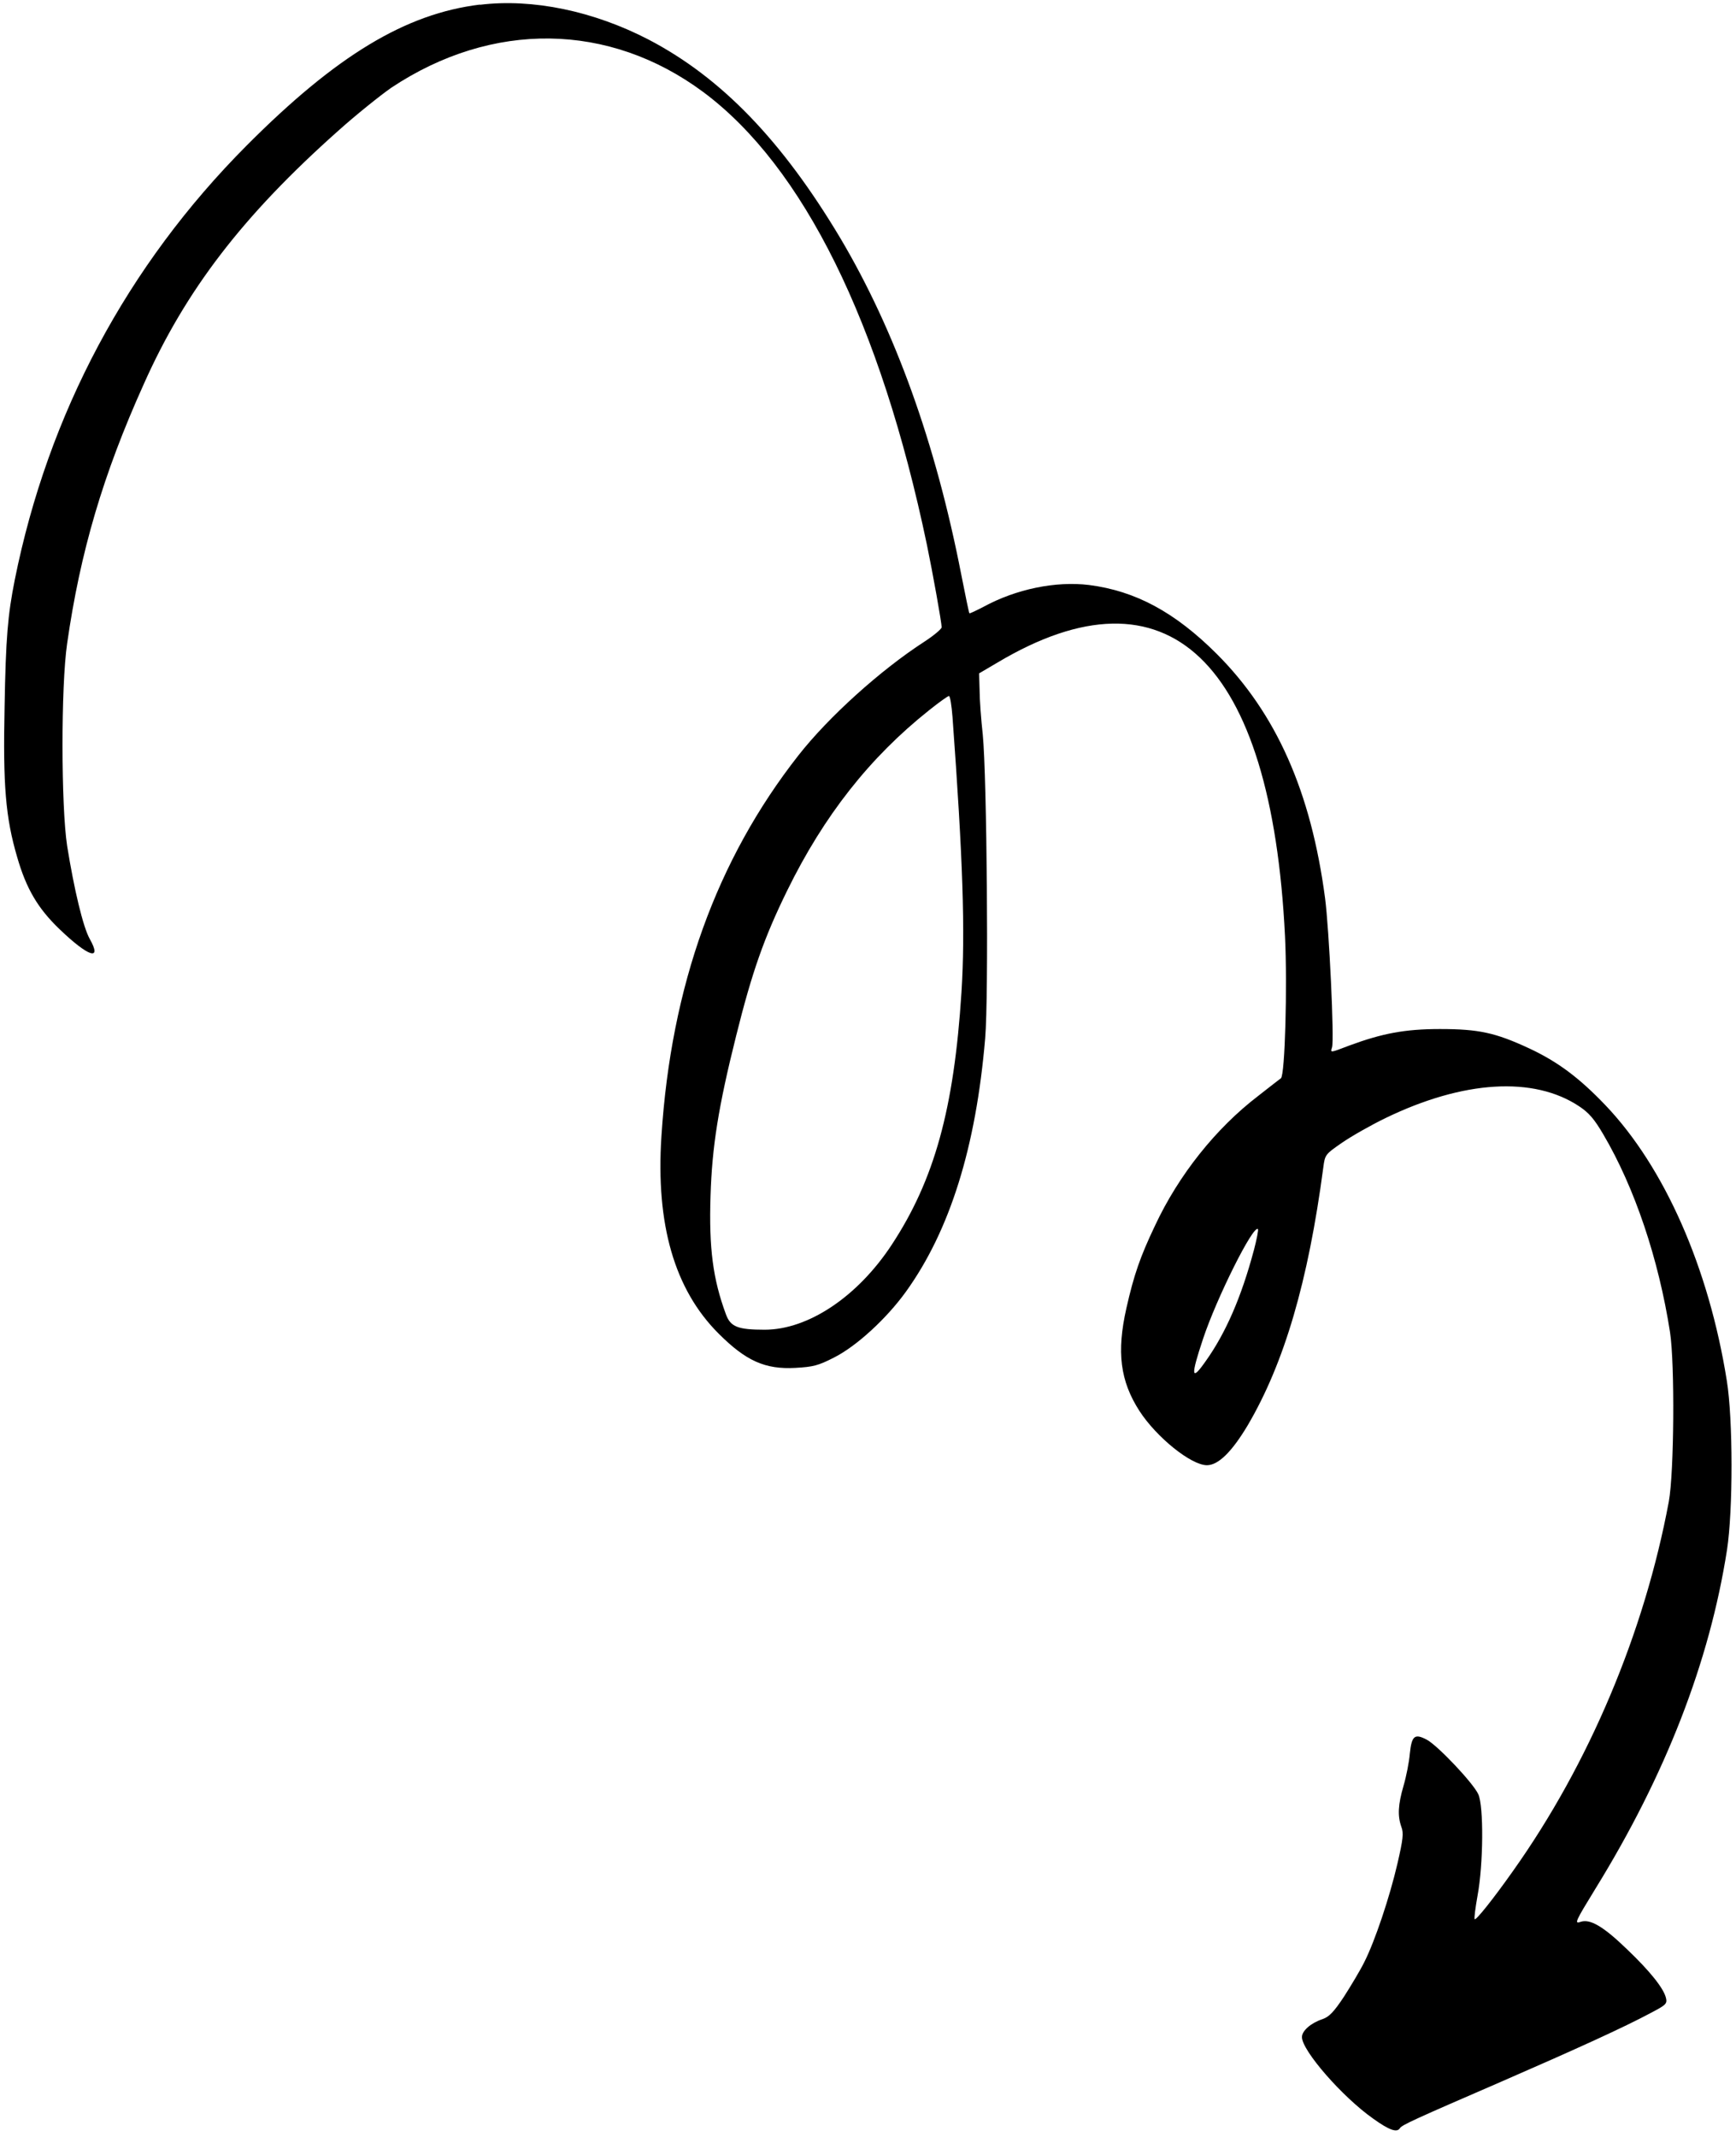 <svg width="234" height="288" viewBox="0 0 234 288" fill="none" xmlns="http://www.w3.org/2000/svg">
<path fill-rule="evenodd" clip-rule="evenodd" d="M64.706 0.616C54.703 1.824 45.344 7.464 33.246 19.615C17.147 35.781 6.486 55.761 1.988 78.157C1.048 82.91 0.779 85.918 0.618 95.263C0.39 105.83 0.753 110.194 2.31 115.498C3.545 119.794 5.116 122.44 8.043 125.246C11.951 128.992 13.817 129.583 12.085 126.521C11.199 124.924 10.004 119.942 9.05 114.007C8.231 108.69 8.205 92.457 9.05 86.724C10.809 74.438 13.871 63.978 19.389 51.746C25.029 39.098 32.749 29.054 45.559 17.655C48.029 15.439 51.292 12.834 52.756 11.814C66.344 2.791 82.094 2.979 94.796 12.405C108.291 22.448 118.683 43.502 124.94 73.417C125.719 77.163 126.927 83.917 126.927 84.535C126.927 84.763 125.88 85.649 124.578 86.495C118.683 90.308 111.701 96.606 107.633 101.789C96.582 115.874 90.459 132.845 89.157 153.12C88.378 165.017 90.916 173.785 96.851 179.719C100.53 183.398 103.108 184.58 107.216 184.352C109.593 184.217 110.278 184.056 112.426 182.955C115.461 181.425 119.502 177.705 122.107 174.093C128.042 165.849 131.56 154.597 132.795 139.908C133.278 134.269 133.023 104.702 132.473 99.036C132.245 96.982 132.043 94.283 132.043 93.034L131.976 90.752L134.42 89.315C157.394 75.593 171.385 88.926 173.211 126.213C173.533 132.859 173.211 144.863 172.66 145.319C172.526 145.413 171.13 146.487 169.599 147.696C163.892 152.06 158.871 158.357 155.675 165.205C153.688 169.381 152.842 171.824 151.835 176.282C150.492 182.217 150.989 186.124 153.594 190.166C155.903 193.724 160.562 197.47 162.684 197.47C164.215 197.47 166.041 195.671 168.162 192.126C173.117 183.721 176.339 172.67 178.367 157.377C178.595 155.618 178.622 155.578 180.878 154.02C182.153 153.134 184.785 151.643 186.745 150.69C197.245 145.601 206.725 145.024 212.848 149.092C214.19 149.978 214.902 150.824 216.111 152.879C220.353 160.076 223.576 169.703 225.107 179.545C225.765 183.882 225.657 198.45 224.946 202.357C221.656 220.027 214.19 237.724 203.959 252.132C201.22 256.012 198.937 258.845 198.776 258.657C198.682 258.563 198.87 257.126 199.165 255.461C199.944 251.286 200.011 243.404 199.259 241.806C198.575 240.302 193.821 235.281 192.344 234.475C190.68 233.589 190.29 233.924 190.035 236.328C189.941 237.469 189.552 239.43 189.189 240.665C188.437 243.243 188.37 244.733 188.894 246.21C189.216 247.056 189.122 247.875 188.37 251.138C187.323 255.663 185.336 261.598 183.899 264.431C183.375 265.505 182.1 267.626 181.16 269.09C179.79 271.171 179.132 271.829 178.259 272.124C176.688 272.648 175.493 273.695 175.493 274.541C175.493 276.367 180.931 282.598 185.08 285.525C187.269 287.096 188.303 287.445 188.692 286.827C188.921 286.397 190.881 285.525 202.254 280.597C212.525 276.126 218.903 273.225 222.529 271.278C224.583 270.204 224.744 270.043 224.556 269.251C224.234 267.949 222.408 265.666 219.373 262.766C216.111 259.61 214.325 258.563 213.022 259.02C212.176 259.315 212.364 258.926 215.05 254.548C224.503 239.228 230.437 223.975 232.787 208.883C233.606 203.566 233.606 191.28 232.76 186.07C230.343 170.884 224.382 157.323 216.393 148.945C212.875 145.266 210.001 143.104 206.121 141.291C201.555 139.17 199.313 138.686 194.09 138.686C189.364 138.686 186.302 139.277 181.898 140.902C179.253 141.909 179.32 141.909 179.548 141.157C179.871 140.217 179.159 125.219 178.609 121.043C176.715 106.703 172.029 96.136 163.973 88.093C158.334 82.481 153.057 79.647 146.8 78.842C142.301 78.291 136.958 79.392 132.594 81.769C131.587 82.293 130.7 82.709 130.674 82.655C130.606 82.628 130.123 80.211 129.559 77.378C126.108 59.681 120.657 44.549 113.259 32.075C105.431 18.971 97.253 10.471 87.438 5.342C80.04 1.502 71.796 -0.23 64.693 0.643L64.706 0.616ZM128.391 96.633C129.787 115.739 130.123 125.474 129.599 133.732C128.592 149.468 125.947 159.028 120.174 167.796C115.581 174.765 108.935 179.209 103.067 179.209C99.456 179.209 98.475 178.82 97.858 177.155C96.099 172.402 95.548 168.253 95.776 161.15C95.978 154.57 96.824 149.186 99.227 139.599C101.376 130.966 103.014 126.333 106.102 120.036C111.057 109.925 117.246 102.071 125.236 95.72C126.578 94.645 127.773 93.8 127.908 93.8C128.069 93.8 128.27 95.075 128.391 96.633ZM169.008 168.508C167.316 174.859 165.195 179.693 162.523 183.439C160.562 186.245 160.468 185.52 162.16 180.444C163.986 174.939 168.941 165.03 169.559 165.648C169.653 165.742 169.397 167.017 169.008 168.521V168.508Z" fill="currentColor"/>
</svg>
